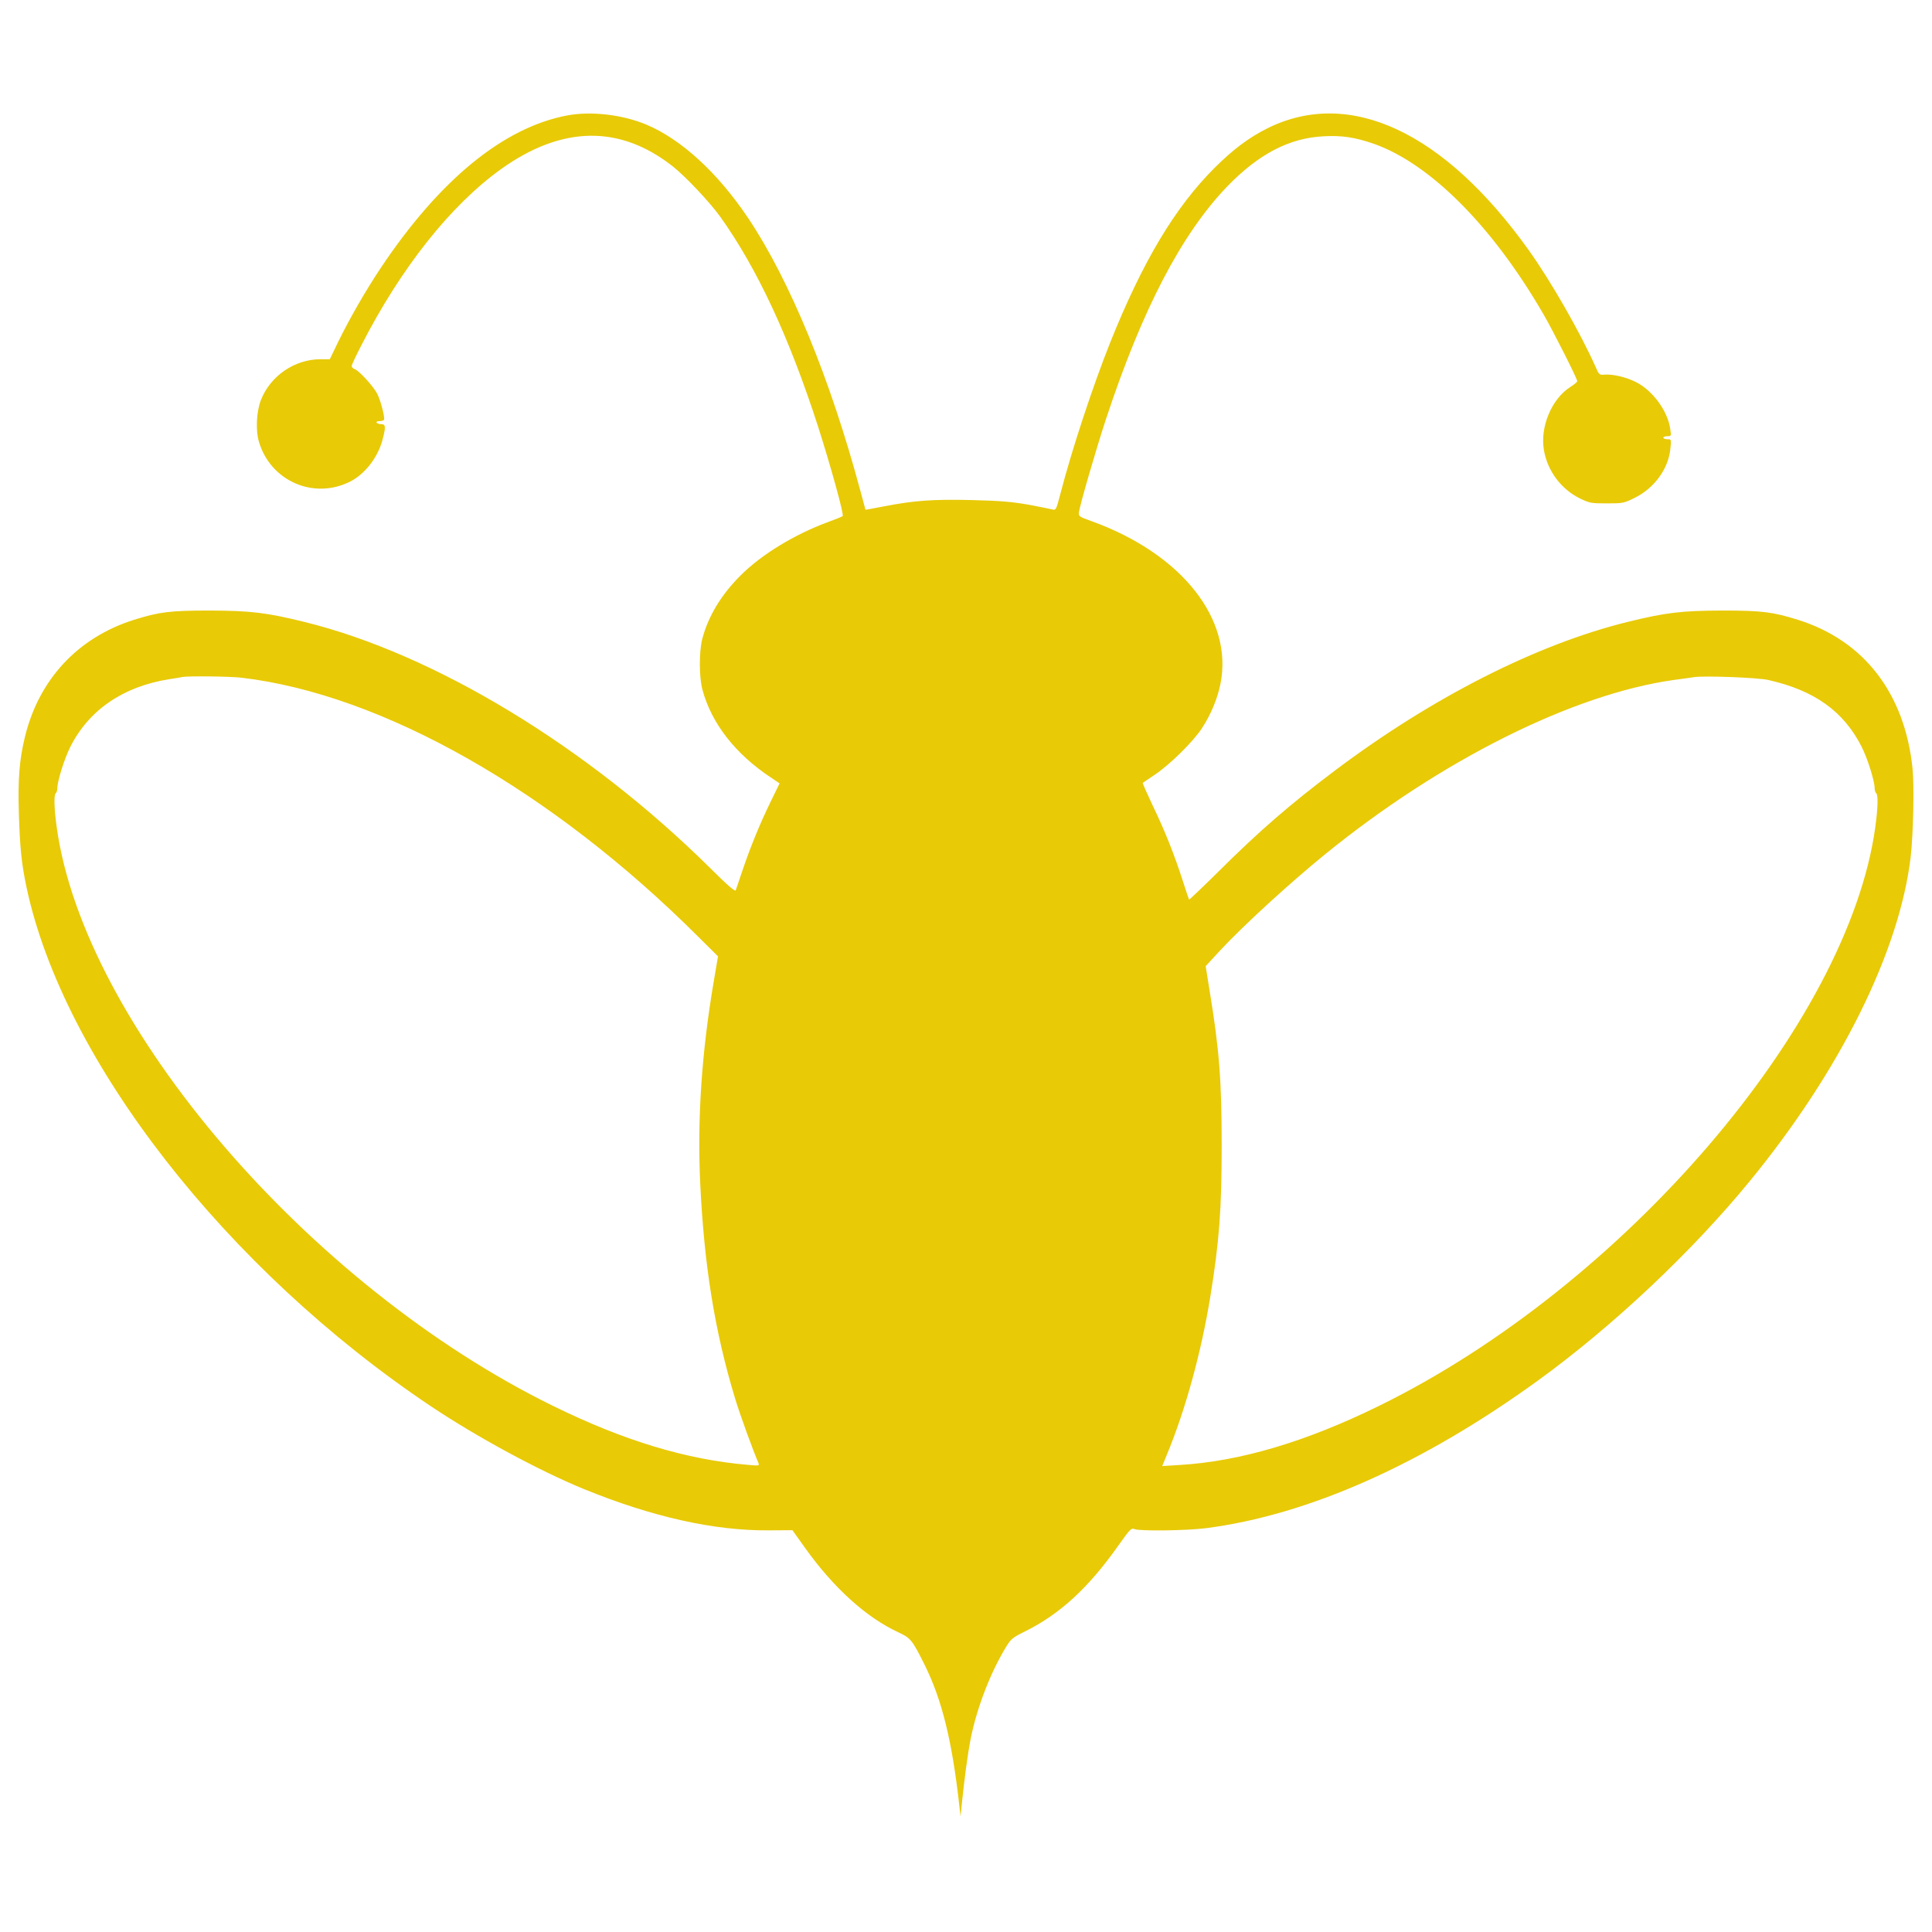 <?xml version="1.0" encoding="utf-8"?>
<svg version="1.0" width="100pt" height="100pt" viewBox="0 0 1280 1130" preserveAspectRatio="xMidYMid meet" xmlns="http://www.w3.org/2000/svg">
  <g transform="translate(0,1130) scale(0.1,-0.1)" fill="#000000" stroke="none">
    <path d="M3757 11285 c-422 -80 -845 -427 -1235 -1011 -100 -150 -206 -335 -280 -486 l-57 -118 -61 0 c-172 0 -334 -111 -396 -272 -29 -76 -35 -199 -13 -273 76 -262 364 -388 606 -265 96 49 179 156 211 268 25 92 24 112 -6 112 -14 0 -28 5 -31 10 -3 6 5 10 19 10 14 0 27 4 30 8 8 13 -22 129 -45 174 -25 48 -122 155 -150 163 -11 4 -19 12 -19 20 0 7 29 70 65 139 263 514 593 928 925 1166 403 288 786 294 1137 18 84 -66 246 -238 315 -334 244 -342 455 -794 647 -1387 85 -266 174 -588 164 -596 -4 -4 -48 -22 -98 -40 -222 -82 -438 -214 -576 -351 -130 -129 -216 -271 -256 -422 -22 -85 -22 -252 1 -338 60 -223 219 -427 456 -583 l55 -37 -60 -123 c-69 -142 -132 -294 -187 -457 -21 -63 -41 -122 -44 -129 -3 -10 -59 38 -167 146 -814 806 -1828 1421 -2692 1633 -251 62 -357 74 -625 75 -264 0 -335 -9 -504 -62 -370 -117 -629 -395 -721 -776 -37 -151 -47 -285 -40 -507 7 -229 18 -334 51 -490 244 -1145 1322 -2529 2679 -3437 303 -203 718 -427 1010 -547 455 -186 866 -278 1228 -275 l157 1 85 -119 c188 -263 404 -459 616 -557 83 -39 92 -50 174 -214 116 -234 183 -505 231 -937 l8 -70 8 80 c17 167 39 334 59 435 41 206 132 442 236 611 31 51 42 60 127 102 229 114 417 287 613 564 80 113 88 121 110 112 38 -14 340 -10 470 6 680 87 1437 424 2203 979 496 360 1018 851 1403 1321 600 732 993 1525 1066 2150 17 149 24 470 12 585 -52 496 -320 845 -757 983 -169 53 -240 62 -504 62 -268 -1 -374 -13 -625 -75 -602 -148 -1294 -499 -1938 -983 -299 -225 -502 -400 -779 -676 -103 -102 -189 -183 -190 -181 -2 3 -21 59 -42 125 -55 171 -117 328 -199 498 -38 81 -68 148 -66 150 2 2 37 25 78 53 101 67 259 223 316 312 58 90 100 191 120 287 89 430 -253 864 -850 1081 -85 30 -90 34 -87 59 5 44 116 427 180 620 240 727 500 1225 803 1540 207 214 411 321 638 332 121 7 209 -7 331 -49 374 -131 789 -547 1127 -1132 66 -114 223 -426 223 -442 -1 -5 -21 -22 -45 -37 -125 -79 -203 -266 -176 -420 24 -138 114 -258 238 -319 64 -31 73 -33 178 -33 108 0 113 1 186 37 131 65 224 194 236 328 6 60 6 60 -21 60 -14 0 -26 5 -26 10 0 6 12 10 26 10 26 0 27 1 20 47 -16 120 -118 258 -230 313 -67 33 -151 52 -206 48 -34 -3 -36 -1 -59 52 -103 230 -295 566 -443 773 -561 785 -1187 1077 -1731 807 -123 -62 -224 -137 -348 -260 -264 -263 -478 -621 -694 -1160 -114 -286 -254 -709 -330 -1003 -28 -107 -29 -108 -54 -102 -14 4 -87 18 -161 32 -109 19 -182 25 -372 30 -259 6 -381 -3 -583 -42 -66 -13 -120 -23 -121 -22 0 1 -15 56 -33 122 -200 747 -468 1397 -744 1810 -203 302 -443 522 -676 620 -159 66 -366 90 -524 60z m-2157 -3725 c933 -110 2054 -746 3026 -1716 l131 -130 -28 -165 c-80 -469 -110 -912 -90 -1336 26 -547 96 -982 231 -1428 32 -106 118 -342 155 -428 7 -18 3 -19 -71 -12 -407 35 -818 159 -1289 390 -1620 794 -3108 2528 -3289 3833 -18 129 -20 218 -6 227 5 3 10 19 10 34 0 46 47 196 86 273 123 244 349 399 654 448 41 6 82 13 90 15 39 7 315 4 390 -5z m10115 -15 c307 -69 500 -208 619 -443 39 -77 86 -227 86 -273 0 -15 5 -31 10 -34 14 -9 12 -98 -6 -227 -181 -1305 -1669 -3039 -3289 -3833 -487 -239 -921 -367 -1321 -391 l-114 -7 30 73 c125 302 229 682 289 1051 59 364 75 577 75 999 0 434 -16 639 -81 1032 l-25 157 93 101 c155 167 463 449 699 641 767 623 1641 1060 2309 1154 58 8 120 16 136 19 70 10 422 -3 490 -19z" style="fill: rgb(232, 202, 7); stroke-opacity: 0;"/>
  </g>
</svg>